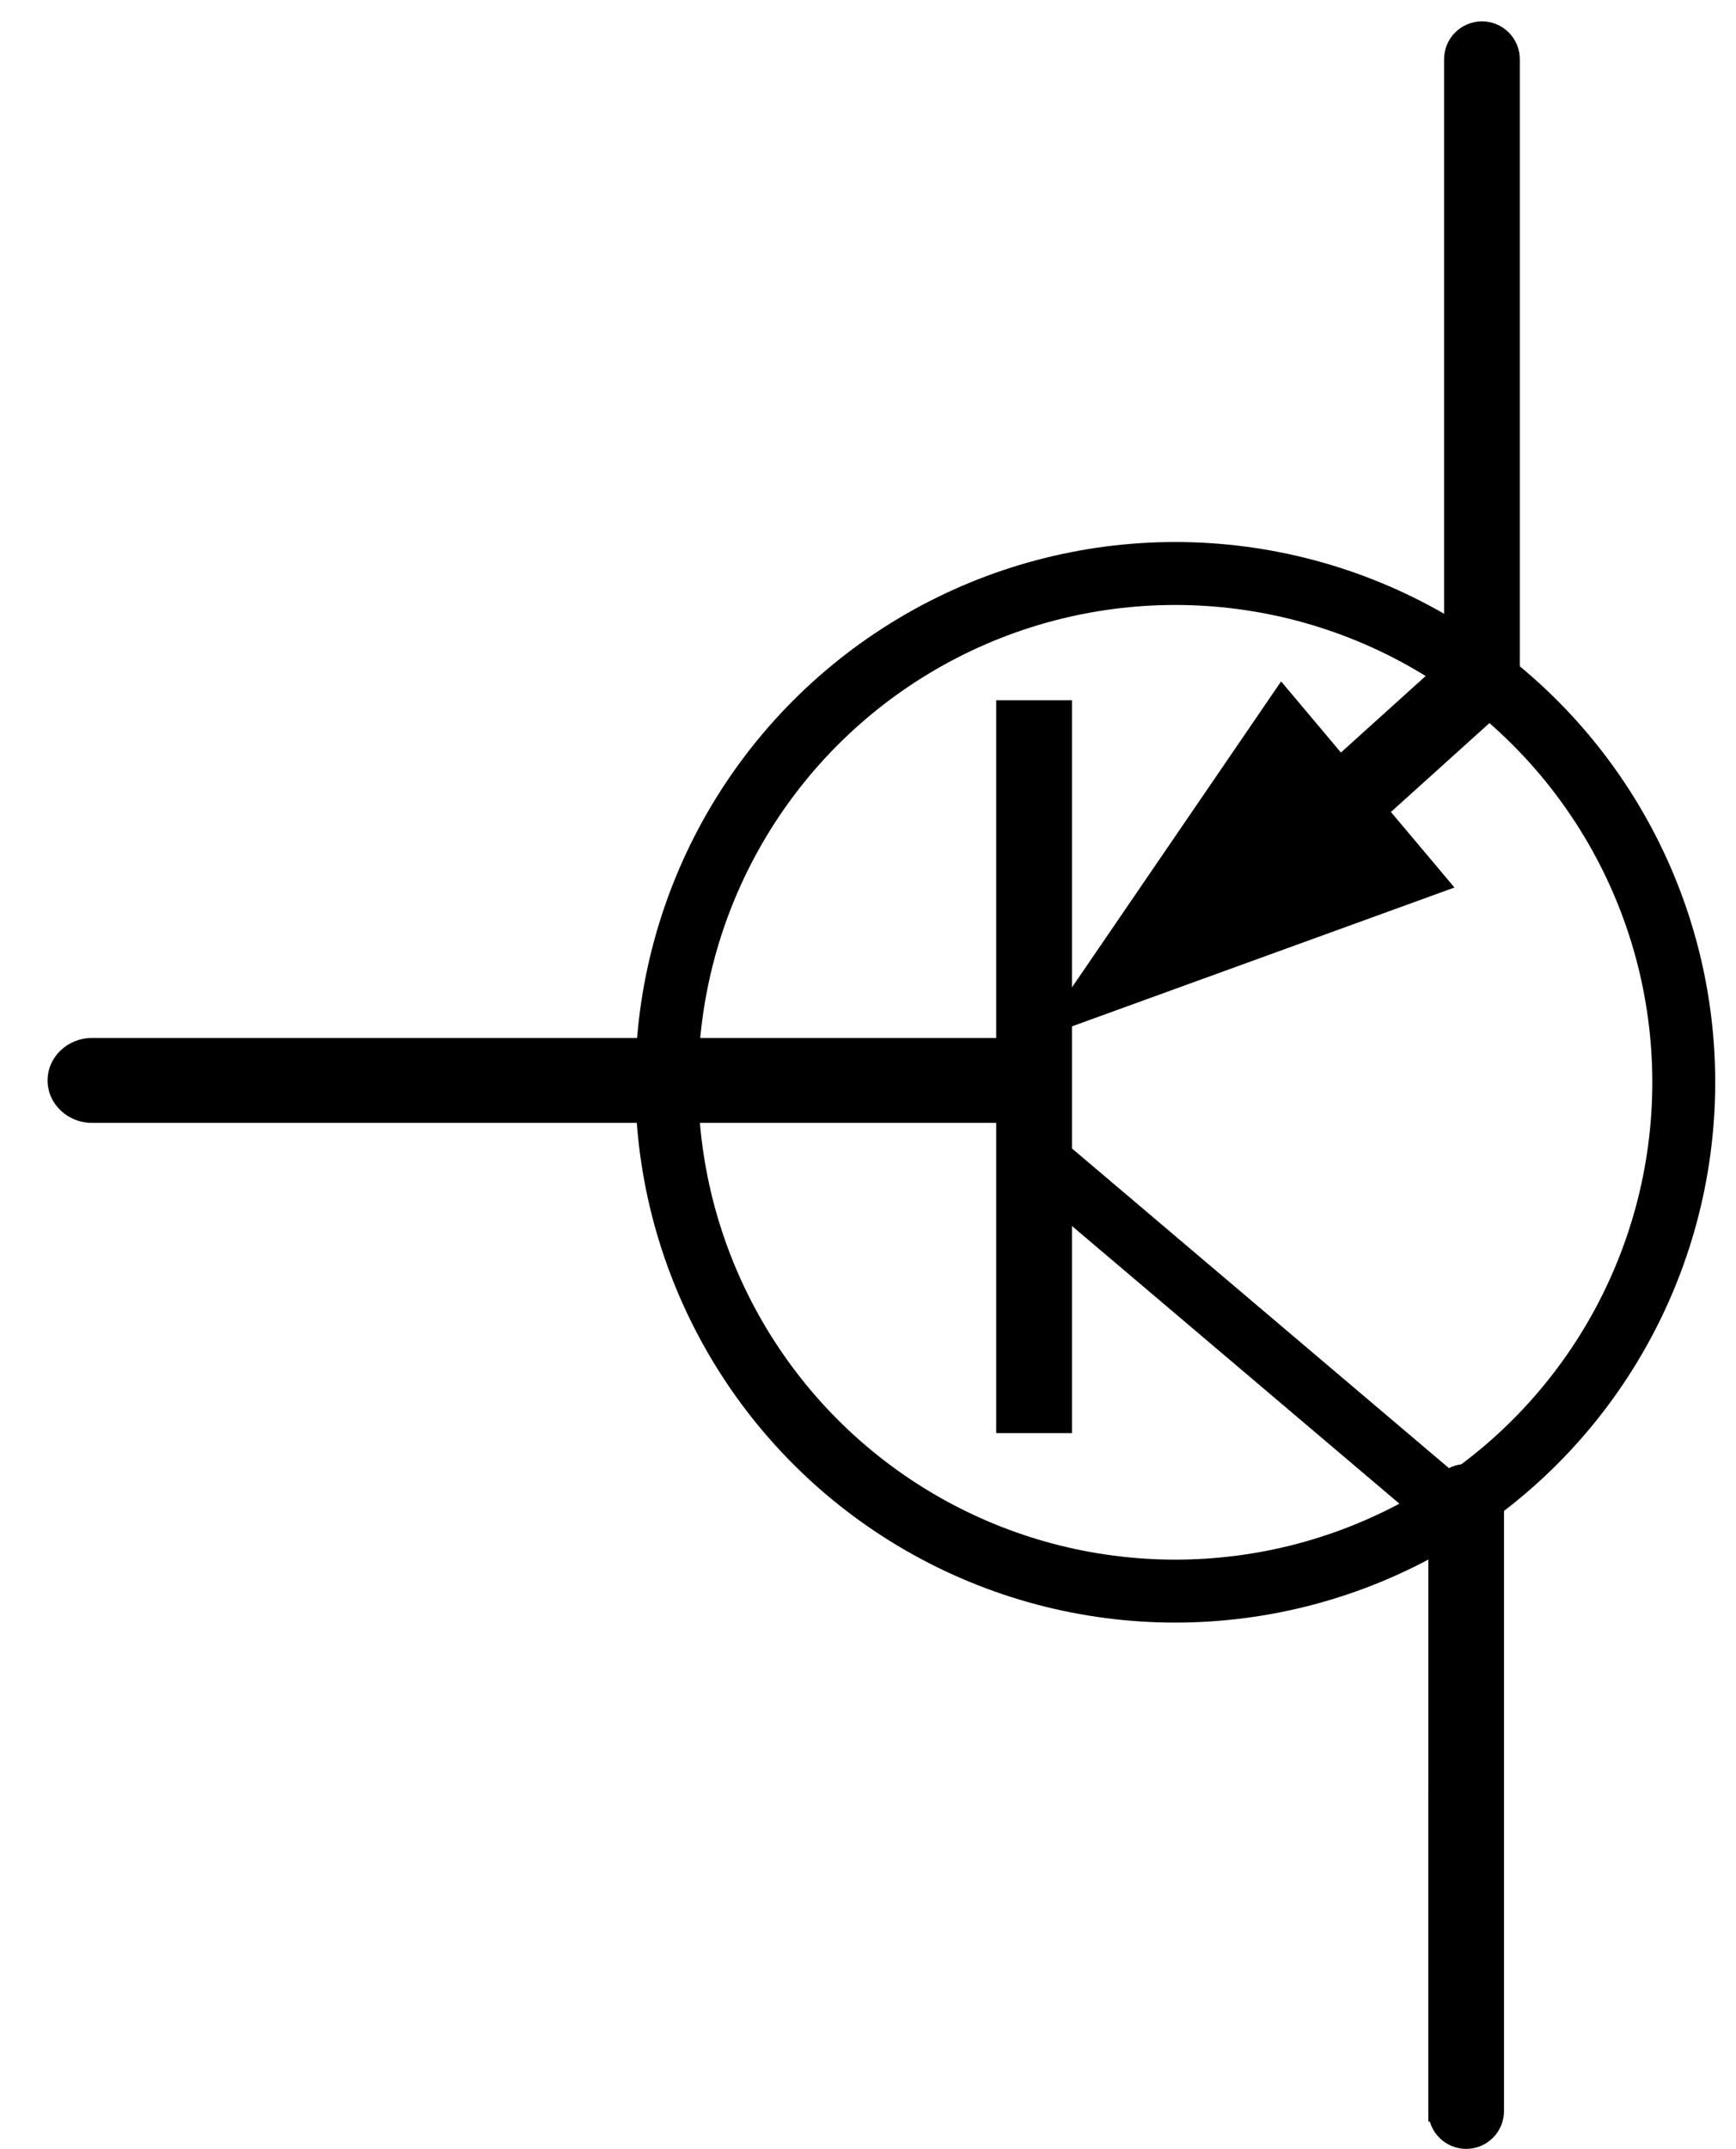<?xml version="1.0" encoding="utf-8"?>
<!-- Generator: Adobe Illustrator 16.0.0, SVG Export Plug-In . SVG Version: 6.00 Build 0)  -->
<!DOCTYPE svg PUBLIC "-//W3C//DTD SVG 1.1//EN" "http://www.w3.org/Graphics/SVG/1.1/DTD/svg11.dtd">
<svg version="1.1"
	 id="svg2" xmlns:rdf="http://www.w3.org/1999/02/22-rdf-syntax-ns#" xmlns:cc="http://creativecommons.org/ns#" xmlns:dc="http://purl.org/dc/elements/1.1/" xmlns:svg="http://www.w3.org/2000/svg" xmlns:inkscape="http://www.inkscape.org/namespaces/inkscape" xmlns:sodipodi="http://sodipodi.sourceforge.net/DTD/sodipodi-0.dtd"
	 xmlns="http://www.w3.org/2000/svg" xmlns:xlink="http://www.w3.org/1999/xlink" x="0px" y="0px" width="51.047px"
	 height="63.152px" viewBox="0 0 51.047 63.152" enable-background="new 0 0 51.047 63.152" xml:space="preserve">
<g id="schematic" transform="translate(18,0)">
	<g transform="translate(-18,0)">
		<rect id="connector2pin" x="42.633" y="1.237" width="1.894" height="9.783"/>
		<rect id="connector2terminal" x="43.142" y="0.876" width="0.866" height="0.684"/>
		<rect id="connector1pin" x="42" y="52.568" width="1.894" height="9.781"/>
		<rect id="connector1terminal" x="43" y="62.131" width="0.867" height="0.686"/>
		<rect id="connector0pin" x="2.057" y="30.747" width="9.781" height="1.894"/>
		<rect id="connector0terminal" x="1.591" y="31.268" width="0.686" height="0.867"/>
	</g>
	<g id="g10">
		<path id="path12" d="M24,62.04V44.135c0-0.615,0.498-1.111,1.112-1.111l0,0c0.615,0,1.113,0.496,1.113,1.111l0,0V62.04
			c0,0.615-0.498,1.112-1.113,1.112l0,0C24.498,63.152,24,62.655,24,62.04L24,62.04z"/>
	</g>
	<g id="g14">
		<path id="path16" d="M24.463,19.799V1.742c0-0.616,0.498-1.114,1.115-1.114l0,0c0.614,0,1.112,0.498,1.112,1.114l0,0v18.057
			c0,0.615-0.498,1.113-1.112,1.113l0,0C24.961,20.912,24.463,20.414,24.463,19.799L24.463,19.799z"/>
	</g>
	<g id="g18">
		<polygon id="polygon20" points="11.293,42.116 11.293,20.578 13.521,20.578 13.521,42.116 		"/>
	</g>
	<circle id="circle22" fill="none" stroke="#000000" stroke-width="1.85" cx="16.558" cy="31.807" r="14.953"/>
	<g id="g24" transform="matrix(1.047,0,0,1,0.773,0)">
		<path id="path26" d="M-15.345,33c-0.689,0-1.249-0.559-1.249-1.247l0,0c0-0.69,0.56-1.249,1.249-1.249l0,0h25.678
			c0.689,0,1.249,0.559,1.249,1.249l0,0c0,0.688-0.56,1.247-1.249,1.247l0,0H-15.345L-15.345,33z"/>
	</g>
	<g id="g28" transform="matrix(0,0.71,-1.03,0,58.75,10.788)">
		<g id="g30">
			<path id="path32" d="M0,0.001"/>
		</g>
		<g id="g34">
			<polygon id="polygon36" points="11.448,32.791 13.327,30.917 24.443,39.413 22.567,41.285 			"/>
		</g>
		<g id="g38">
			<polygon id="polygon40" points="21.542,32.992 27.821,44.923 13.01,37.941 			"/>
		</g>
	</g>
	<g id="g42" transform="matrix(0,0.713,-1.049,0,45.677,26.264)">
		<polygon id="polygon44" points="10.169,30.92 24.928,19.084 26.18,20.644 11.419,32.481 		"/>
	</g>
</g>
</svg>
